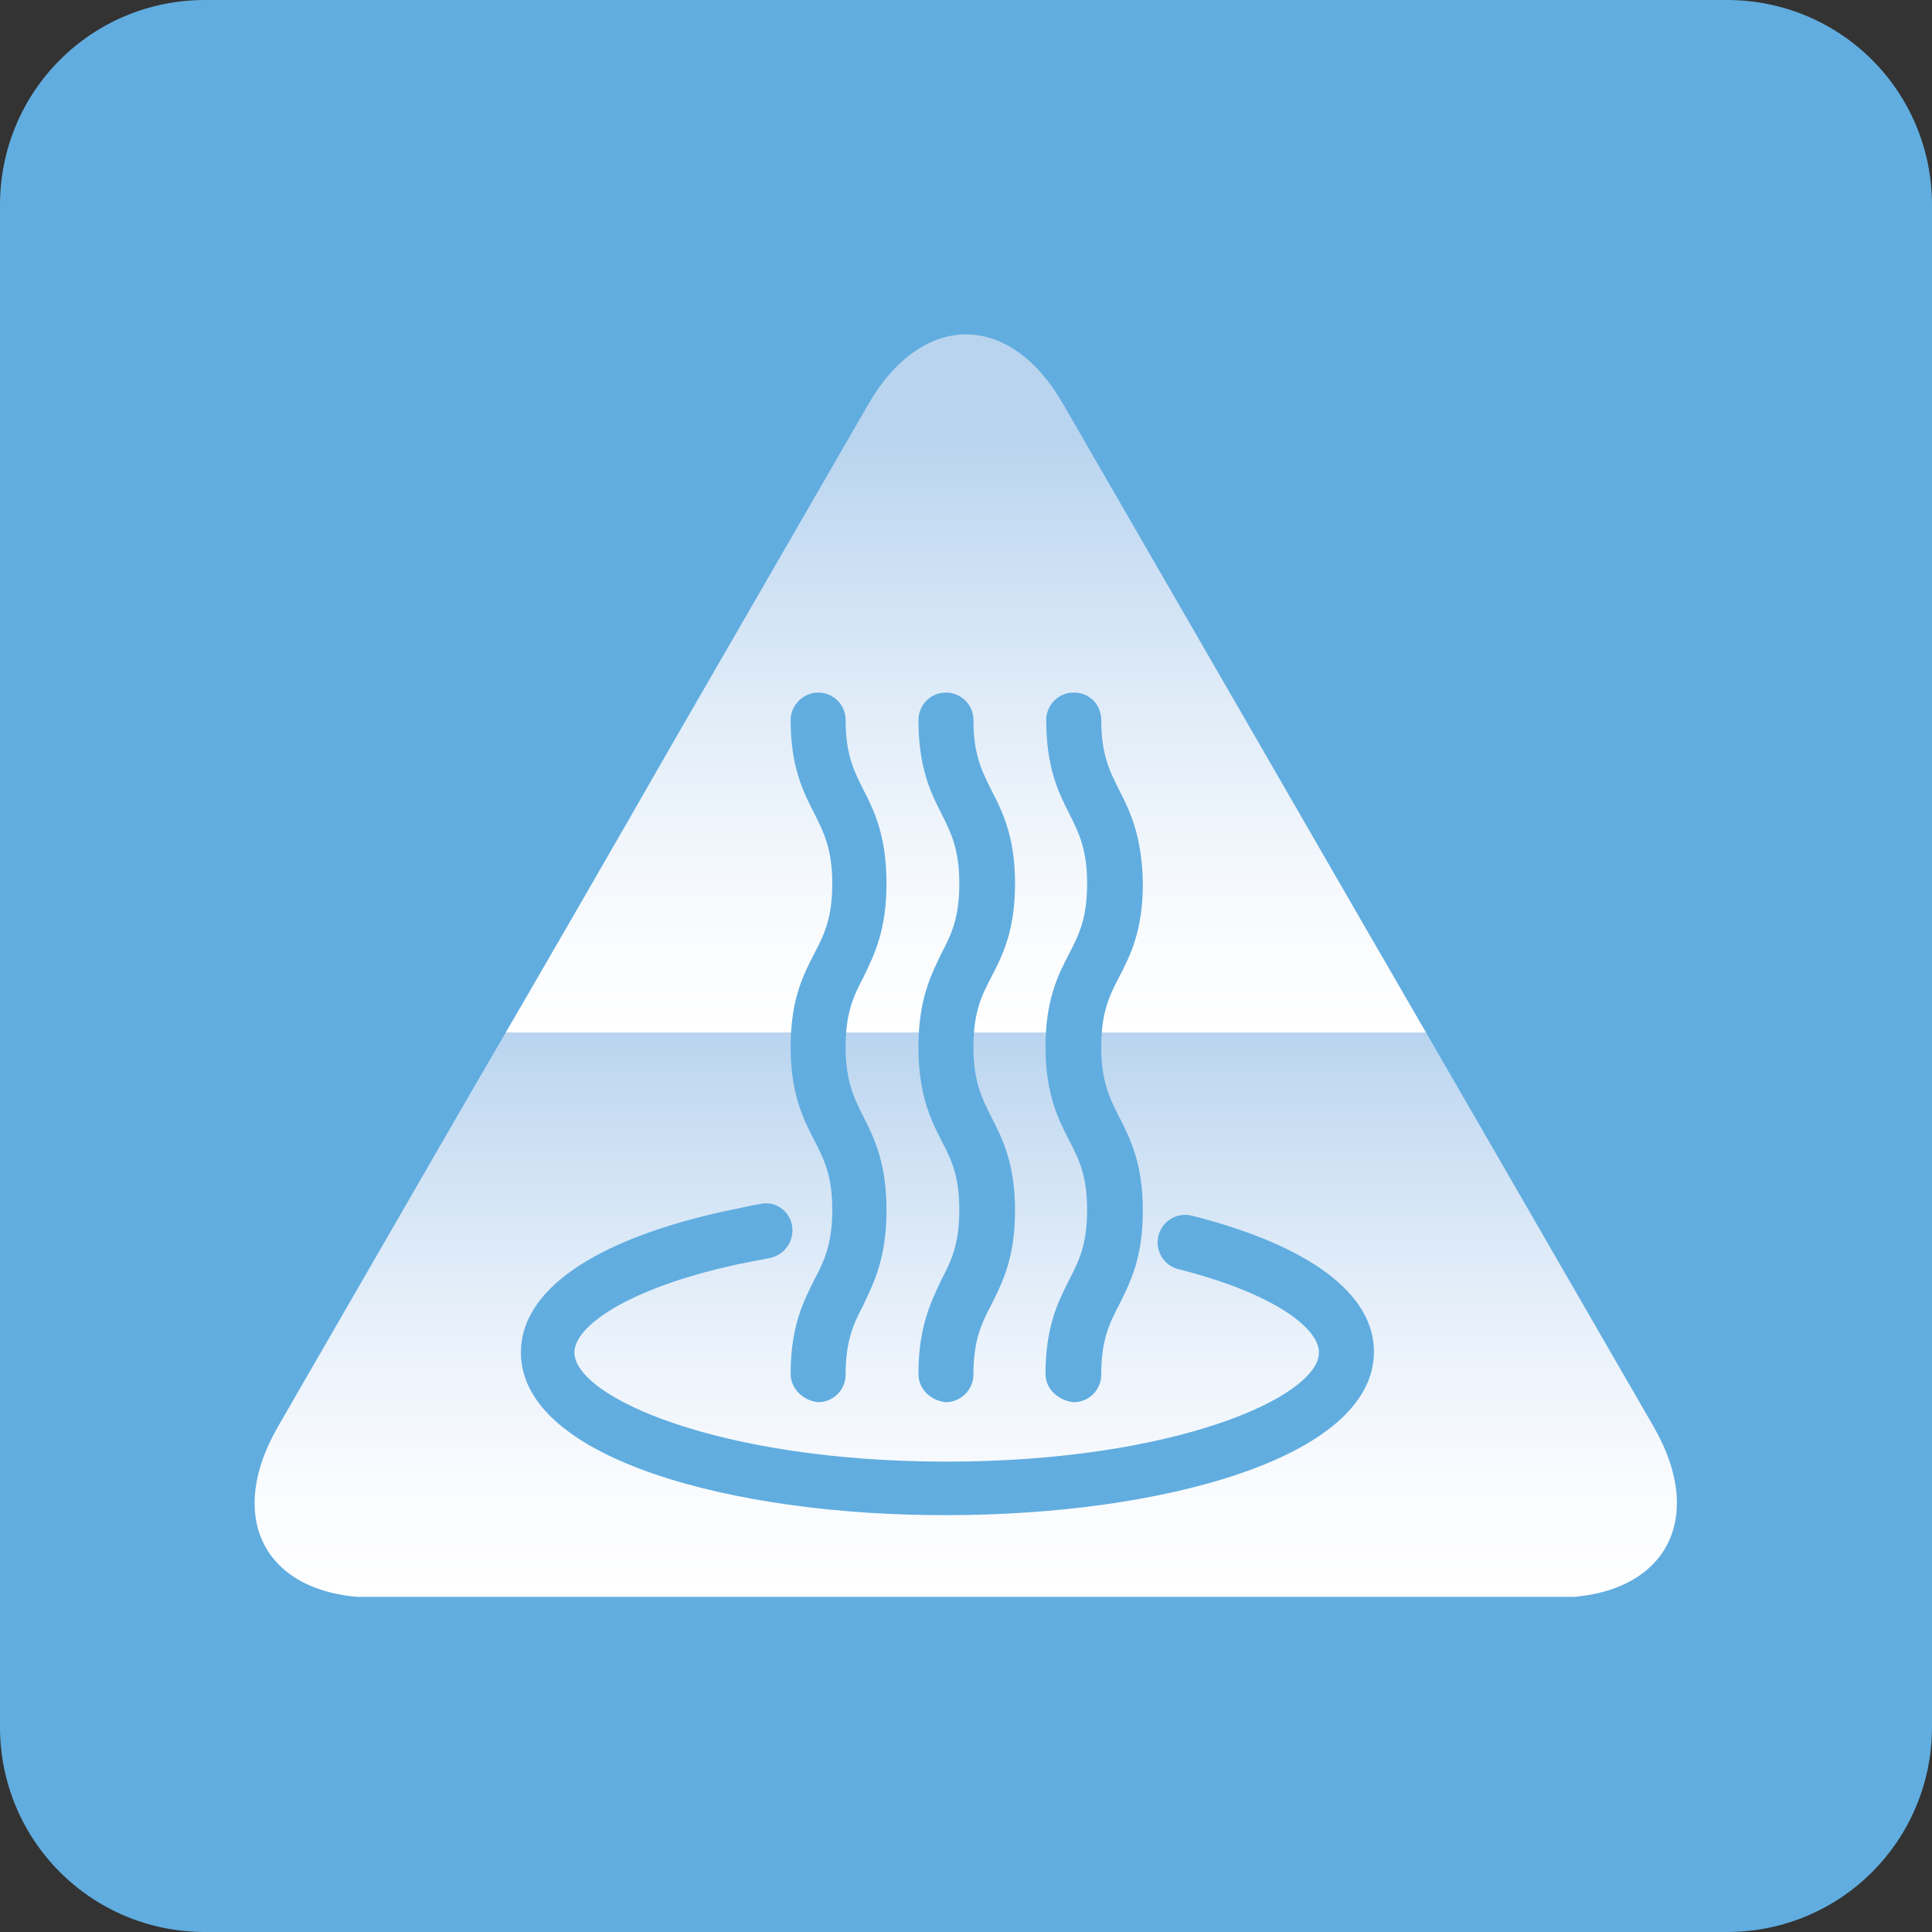 <?xml version="1.0" encoding="utf-8"?>
<!-- Generator: Adobe Illustrator 23.0.1, SVG Export Plug-In . SVG Version: 6.00 Build 0)  -->
<svg version="1.1" id="Слой_1" xmlns="http://www.w3.org/2000/svg" xmlns:xlink="http://www.w3.org/1999/xlink" x="0px" y="0px"
	 viewBox="0 0 26 26" style="enable-background:new 0 0 26 26;" xml:space="preserve">
<rect x="0" y="0" width="26" height="26" fill="#333333" stroke="none"/>
<style type="text/css">
	.st0{fill:#61ADE0;}
	.st1{clip-path:url(#SVGID_2_);fill:url(#SVGID_3_);}
</style>
<g>
	<path class="st0" d="M23.24,26H2.76C1.23,26,0,24.77,0,23.24V2.76C0,1.23,1.23,0,2.76,0h20.48C24.77,0,26,1.23,26,2.76v20.48
		C26,24.77,24.77,26,23.24,26z"/>
	<g>
		<defs>
			<path id="SVGID_1_" d="M7.01,18.2c0-0.83,0.97-1.51,2.74-1.9c0.16-0.03,0.32-0.07,0.49-0.1c0.2-0.04,0.39,0.1,0.42,0.3
				c0.03,0.2-0.1,0.39-0.3,0.43c-0.16,0.03-0.31,0.06-0.46,0.09c-1.49,0.33-2.17,0.84-2.17,1.18c0,0.6,1.95,1.47,5.01,1.47
				s5.01-0.87,5.01-1.47c0-0.32-0.59-0.79-1.89-1.12c-0.2-0.05-0.32-0.25-0.27-0.45c0.05-0.2,0.25-0.32,0.45-0.27
				c1.58,0.4,2.45,1.05,2.45,1.83c0,1.44-2.89,2.2-5.74,2.2C9.9,20.4,7.01,19.64,7.01,18.2 M10.64,18.49c0-0.64,0.17-0.97,0.32-1.27
				c0.13-0.25,0.24-0.47,0.24-0.94c0-0.46-0.11-0.68-0.24-0.93c-0.15-0.29-0.32-0.63-0.32-1.26c0-0.64,0.17-0.97,0.32-1.26
				c0.13-0.25,0.24-0.47,0.24-0.94c0-0.46-0.11-0.68-0.24-0.94c-0.15-0.29-0.32-0.63-0.32-1.26c0-0.2,0.17-0.37,0.37-0.37
				c0.2,0,0.37,0.16,0.37,0.37c0,0.46,0.11,0.68,0.24,0.94c0.15,0.29,0.31,0.63,0.31,1.26c0,0.64-0.17,0.97-0.31,1.26
				c-0.13,0.25-0.24,0.47-0.24,0.94c0,0.46,0.11,0.68,0.24,0.94c0.15,0.29,0.31,0.63,0.31,1.26c0,0.64-0.17,0.97-0.31,1.27
				c-0.13,0.25-0.24,0.47-0.24,0.94c0,0.2-0.16,0.37-0.37,0.37C10.81,18.85,10.64,18.69,10.64,18.49 M12.36,18.49
				c0-0.64,0.17-0.97,0.31-1.27c0.13-0.25,0.24-0.47,0.24-0.94c0-0.46-0.11-0.68-0.24-0.93c-0.15-0.29-0.31-0.63-0.31-1.26
				c0-0.64,0.17-0.97,0.31-1.26c0.13-0.25,0.24-0.47,0.24-0.94c0-0.46-0.11-0.68-0.24-0.94c-0.15-0.29-0.31-0.63-0.31-1.26
				c0-0.2,0.16-0.37,0.37-0.37c0.2,0,0.37,0.16,0.37,0.37c0,0.46,0.11,0.68,0.24,0.94c0.15,0.29,0.32,0.63,0.32,1.26
				c0,0.64-0.17,0.97-0.32,1.26c-0.13,0.25-0.24,0.47-0.24,0.94c0,0.46,0.11,0.68,0.24,0.94c0.15,0.29,0.32,0.63,0.32,1.26
				c0,0.64-0.17,0.97-0.32,1.27c-0.13,0.25-0.24,0.47-0.24,0.94c0,0.2-0.17,0.37-0.37,0.37C12.52,18.85,12.36,18.69,12.36,18.49
				 M14.07,18.49c0-0.64,0.17-0.97,0.32-1.27c0.13-0.25,0.24-0.47,0.24-0.94c0-0.46-0.11-0.68-0.24-0.93
				c-0.15-0.29-0.32-0.63-0.32-1.26c0-0.64,0.17-0.97,0.32-1.26c0.13-0.25,0.24-0.47,0.24-0.94c0-0.46-0.11-0.68-0.24-0.94
				c-0.15-0.29-0.31-0.63-0.31-1.26c0-0.2,0.16-0.37,0.37-0.37c0.21,0,0.37,0.16,0.37,0.37c0,0.46,0.11,0.68,0.24,0.94
				c0.15,0.29,0.31,0.63,0.32,1.26c0,0.64-0.17,0.97-0.32,1.26c-0.13,0.25-0.24,0.47-0.24,0.94c0,0.46,0.11,0.68,0.24,0.94
				c0.15,0.29,0.32,0.63,0.32,1.26c0,0.64-0.17,0.97-0.32,1.27c-0.13,0.25-0.24,0.47-0.24,0.94c0,0.2-0.16,0.37-0.37,0.37
				C14.24,18.85,14.07,18.69,14.07,18.49 M11.68,5.45l-2.65,4.59c-0.72,1.26-1.91,3.32-2.64,4.57l-2.65,4.59
				C3.01,20.47,3.6,21.5,5.05,21.5h15.89c1.45,0,2.04-1.03,1.32-2.29l-2.65-4.59c-0.73-1.26-1.92-3.32-2.64-4.57l-2.65-4.59
				C13.96,4.82,13.48,4.5,13,4.5S12.04,4.82,11.68,5.45"/>
		</defs>
		<clipPath id="SVGID_2_">
			<use xlink:href="#SVGID_1_"  style="overflow:visible;"/>
		</clipPath>
		
			<linearGradient id="SVGID_3_" gradientUnits="userSpaceOnUse" x1="-286.254" y1="224.839" x2="-285.253" y2="224.839" gradientTransform="matrix(-7.000000e-07 -16.978 -16.978 7.000000e-07 3830.315 -4838.529)">
			<stop  offset="0" style="stop-color:#FFFFFF"/>
			<stop  offset="0.094" style="stop-color:#F9FBFE"/>
			<stop  offset="0.223" style="stop-color:#E7F0FA"/>
			<stop  offset="0.372" style="stop-color:#CBDFF3"/>
			<stop  offset="0.448" style="stop-color:#B9D4EF"/>
			<stop  offset="0.448" style="stop-color:#C4DBF1"/>
			<stop  offset="0.448" style="stop-color:#DAE8F6"/>
			<stop  offset="0.448" style="stop-color:#EAF2FA"/>
			<stop  offset="0.448" style="stop-color:#F6FAFD"/>
			<stop  offset="0.448" style="stop-color:#FDFEFF"/>
			<stop  offset="0.448" style="stop-color:#FFFFFF"/>
			<stop  offset="0.548" style="stop-color:#F7FAFD"/>
			<stop  offset="0.707" style="stop-color:#E0ECF8"/>
			<stop  offset="0.902" style="stop-color:#BCD6F0"/>
			<stop  offset="0.917" style="stop-color:#B9D4EF"/>
			<stop  offset="1" style="stop-color:#B9D4EF"/>
		</linearGradient>
		<rect x="3.01" y="4.5" class="st1" width="19.98" height="16.99"/>
	</g>
</g>
</svg>
